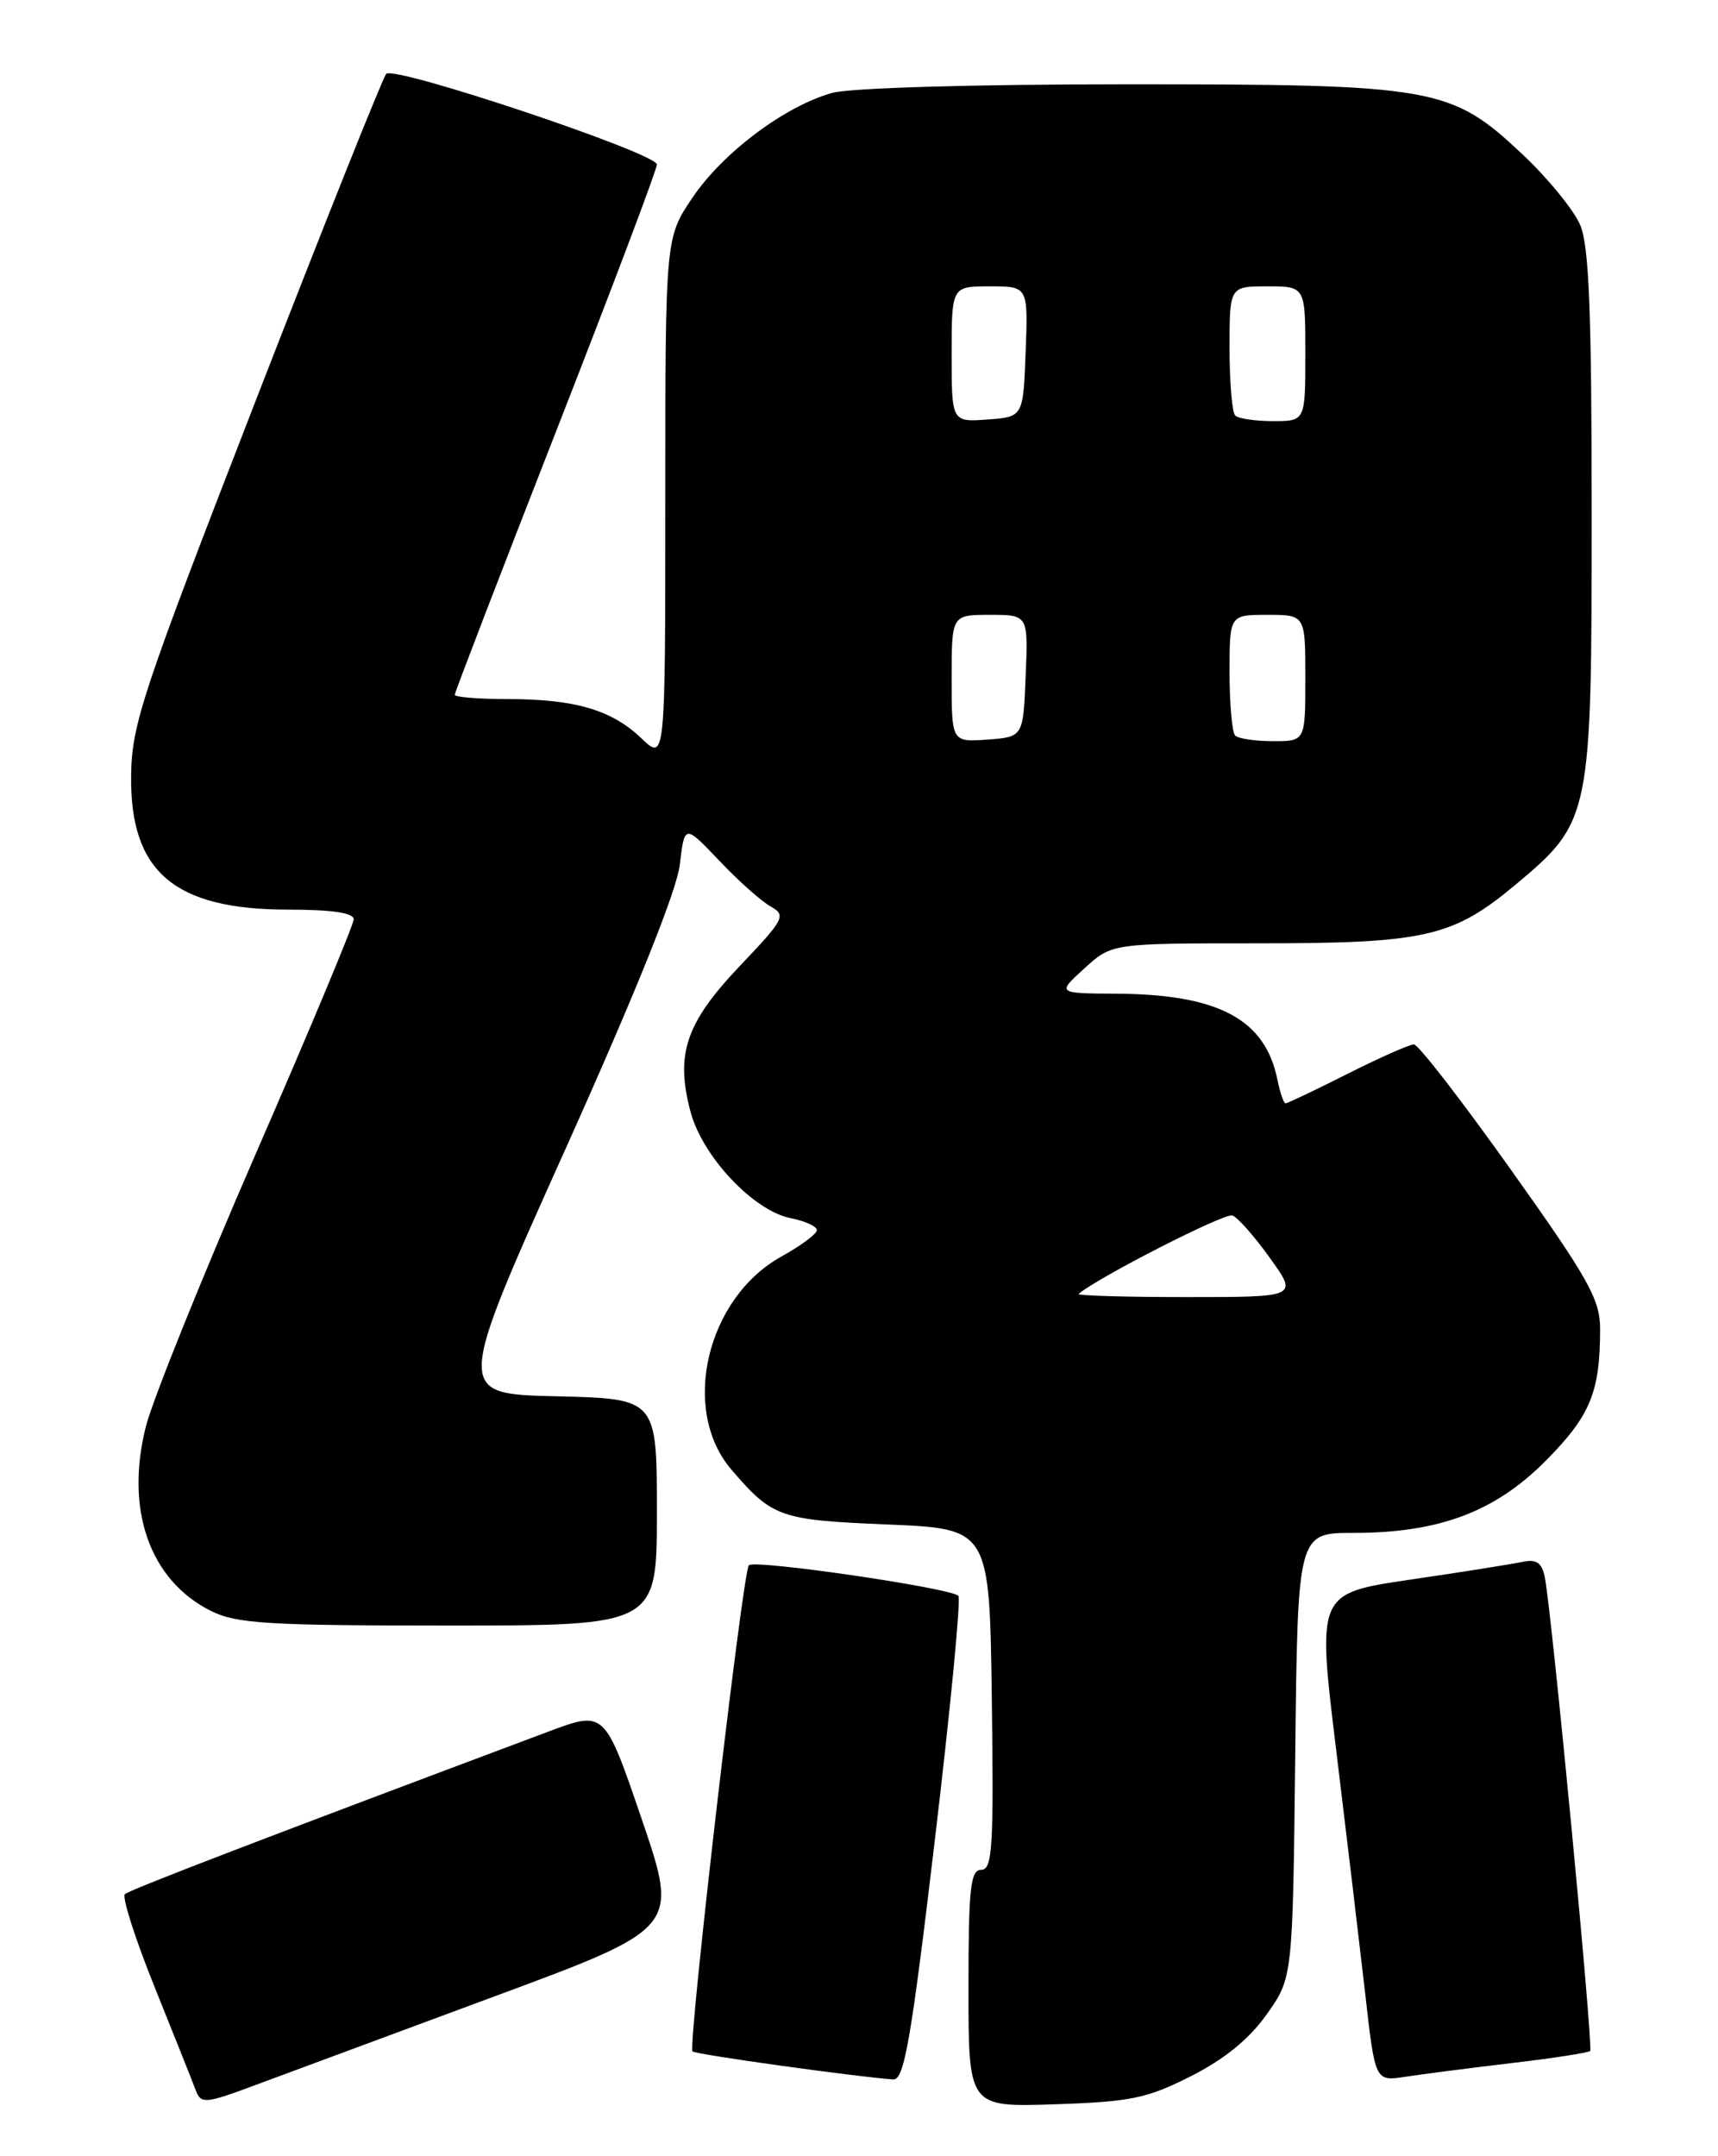 <?xml version="1.0" encoding="UTF-8" standalone="no"?>
<!DOCTYPE svg PUBLIC "-//W3C//DTD SVG 1.1//EN" "http://www.w3.org/Graphics/SVG/1.1/DTD/svg11.dtd" >
<svg xmlns="http://www.w3.org/2000/svg" xmlns:xlink="http://www.w3.org/1999/xlink" version="1.1" viewBox="0 0 204 256">
 <g >
 <path fill="currentColor"
d=" M 58.55 237.09 C 80.61 228.93 80.61 228.93 76.21 216.01 C 71.80 203.09 71.80 203.09 65.15 205.58 C 31.58 218.16 15.39 224.37 14.83 224.89 C 14.46 225.22 16.06 230.22 18.39 236.00 C 20.71 241.78 22.91 247.27 23.26 248.22 C 23.87 249.81 24.39 249.77 30.21 247.60 C 33.67 246.31 46.42 241.58 58.55 237.09 Z  M 141.42 246.50 C 145.41 244.48 148.35 242.08 150.42 239.15 C 153.50 234.81 153.50 234.81 153.80 208.40 C 154.09 182.00 154.09 182.00 160.71 182.00 C 170.91 182.00 177.56 179.49 183.60 173.38 C 188.86 168.06 190.00 165.27 190.00 157.76 C 190.00 154.28 188.61 151.81 179.41 138.88 C 173.59 130.70 168.41 124.00 167.89 124.00 C 167.37 124.00 163.82 125.58 160.00 127.50 C 156.18 129.43 152.87 131.00 152.65 131.00 C 152.43 131.00 152.00 129.75 151.69 128.22 C 150.25 121.01 144.69 118.04 132.50 117.98 C 125.50 117.94 125.50 117.94 128.77 114.97 C 132.03 112.00 132.03 112.00 149.39 112.00 C 169.30 112.00 172.52 111.26 180.03 104.98 C 188.89 97.56 189.00 97.01 189.00 61.15 C 189.00 37.07 188.69 29.20 187.64 26.72 C 186.89 24.95 183.81 21.17 180.79 18.33 C 172.27 10.32 170.46 10.00 133.57 10.01 C 115.49 10.01 100.96 10.44 98.82 11.03 C 93.22 12.59 85.87 18.09 82.25 23.43 C 79.00 28.23 79.00 28.23 79.00 59.30 C 79.00 90.37 79.00 90.37 76.17 87.67 C 72.64 84.28 68.27 83.00 60.26 83.00 C 56.82 83.00 54.00 82.77 54.00 82.49 C 54.00 82.21 59.40 68.17 66.00 51.29 C 72.60 34.42 78.00 20.13 78.00 19.53 C 78.00 18.20 46.84 7.76 45.86 8.77 C 45.47 9.17 38.51 26.60 30.39 47.50 C 16.82 82.45 15.63 86.03 15.57 92.17 C 15.45 103.53 20.72 108.00 34.25 108.00 C 39.41 108.00 42.00 108.38 42.00 109.15 C 42.00 109.78 36.79 122.25 30.42 136.87 C 24.05 151.49 18.17 166.09 17.34 169.30 C 14.81 179.19 17.75 187.60 25.02 191.25 C 28.05 192.77 31.68 193.00 53.25 193.00 C 78.00 193.00 78.00 193.00 78.00 179.53 C 78.00 166.06 78.00 166.06 66.04 165.78 C 54.08 165.50 54.08 165.50 67.11 136.50 C 75.53 117.77 80.34 105.79 80.72 102.68 C 81.29 97.86 81.29 97.86 85.40 102.18 C 87.65 104.56 90.40 107.01 91.50 107.62 C 93.38 108.68 93.17 109.10 87.82 114.72 C 81.41 121.47 80.17 125.19 82.01 132.05 C 83.44 137.35 89.48 143.75 93.88 144.63 C 95.60 144.97 97.00 145.61 97.00 146.05 C 97.00 146.49 95.11 147.90 92.80 149.18 C 83.88 154.11 80.76 167.40 86.86 174.50 C 91.73 180.17 92.59 180.47 105.35 181.00 C 117.50 181.50 117.50 181.50 117.77 201.75 C 118.01 219.32 117.84 222.00 116.52 222.00 C 115.23 222.00 115.00 224.15 115.00 236.09 C 115.00 250.18 115.00 250.18 125.25 249.84 C 134.28 249.54 136.21 249.14 141.42 246.50 Z  M 111.00 218.52 C 112.86 202.86 114.12 189.79 113.80 189.47 C 112.86 188.53 89.55 185.13 88.92 185.84 C 88.18 186.67 81.65 242.99 82.23 243.56 C 82.58 243.92 101.52 246.56 106.06 246.89 C 107.36 246.98 108.17 242.37 111.00 218.52 Z  M 179.47 244.95 C 184.41 244.37 188.61 243.72 188.82 243.51 C 189.22 243.12 184.23 191.12 183.43 187.24 C 183.07 185.50 182.43 185.09 180.73 185.45 C 179.50 185.71 173.53 186.66 167.45 187.55 C 156.39 189.18 156.39 189.18 158.67 207.84 C 159.92 218.10 161.47 231.14 162.12 236.81 C 163.29 247.13 163.29 247.13 166.89 246.57 C 168.88 246.26 174.54 245.54 179.47 244.95 Z  M 128.08 153.63 C 130.21 151.75 145.45 143.96 146.34 144.31 C 146.98 144.55 148.99 146.83 150.81 149.38 C 154.12 154.00 154.12 154.00 140.90 154.00 C 133.62 154.00 127.85 153.83 128.08 153.63 Z  M 113.00 80.56 C 113.00 73.00 113.00 73.00 117.54 73.00 C 122.09 73.00 122.09 73.00 121.79 80.25 C 121.50 87.50 121.50 87.50 117.25 87.81 C 113.00 88.11 113.00 88.11 113.00 80.56 Z  M 146.67 87.33 C 146.30 86.97 146.00 83.59 146.00 79.83 C 146.00 73.00 146.00 73.00 150.50 73.00 C 155.00 73.00 155.00 73.00 155.00 80.50 C 155.00 88.00 155.00 88.00 151.17 88.00 C 149.06 88.00 147.03 87.70 146.67 87.33 Z  M 113.00 42.06 C 113.00 34.00 113.00 34.00 117.54 34.00 C 122.08 34.00 122.08 34.00 121.79 41.75 C 121.50 49.50 121.50 49.50 117.25 49.81 C 113.00 50.11 113.00 50.11 113.00 42.06 Z  M 146.67 49.33 C 146.30 48.97 146.00 45.37 146.00 41.33 C 146.00 34.00 146.00 34.00 150.50 34.00 C 155.00 34.00 155.00 34.00 155.00 42.00 C 155.00 50.00 155.00 50.00 151.17 50.00 C 149.06 50.00 147.03 49.70 146.67 49.33 Z "/>
</g>
</svg>
